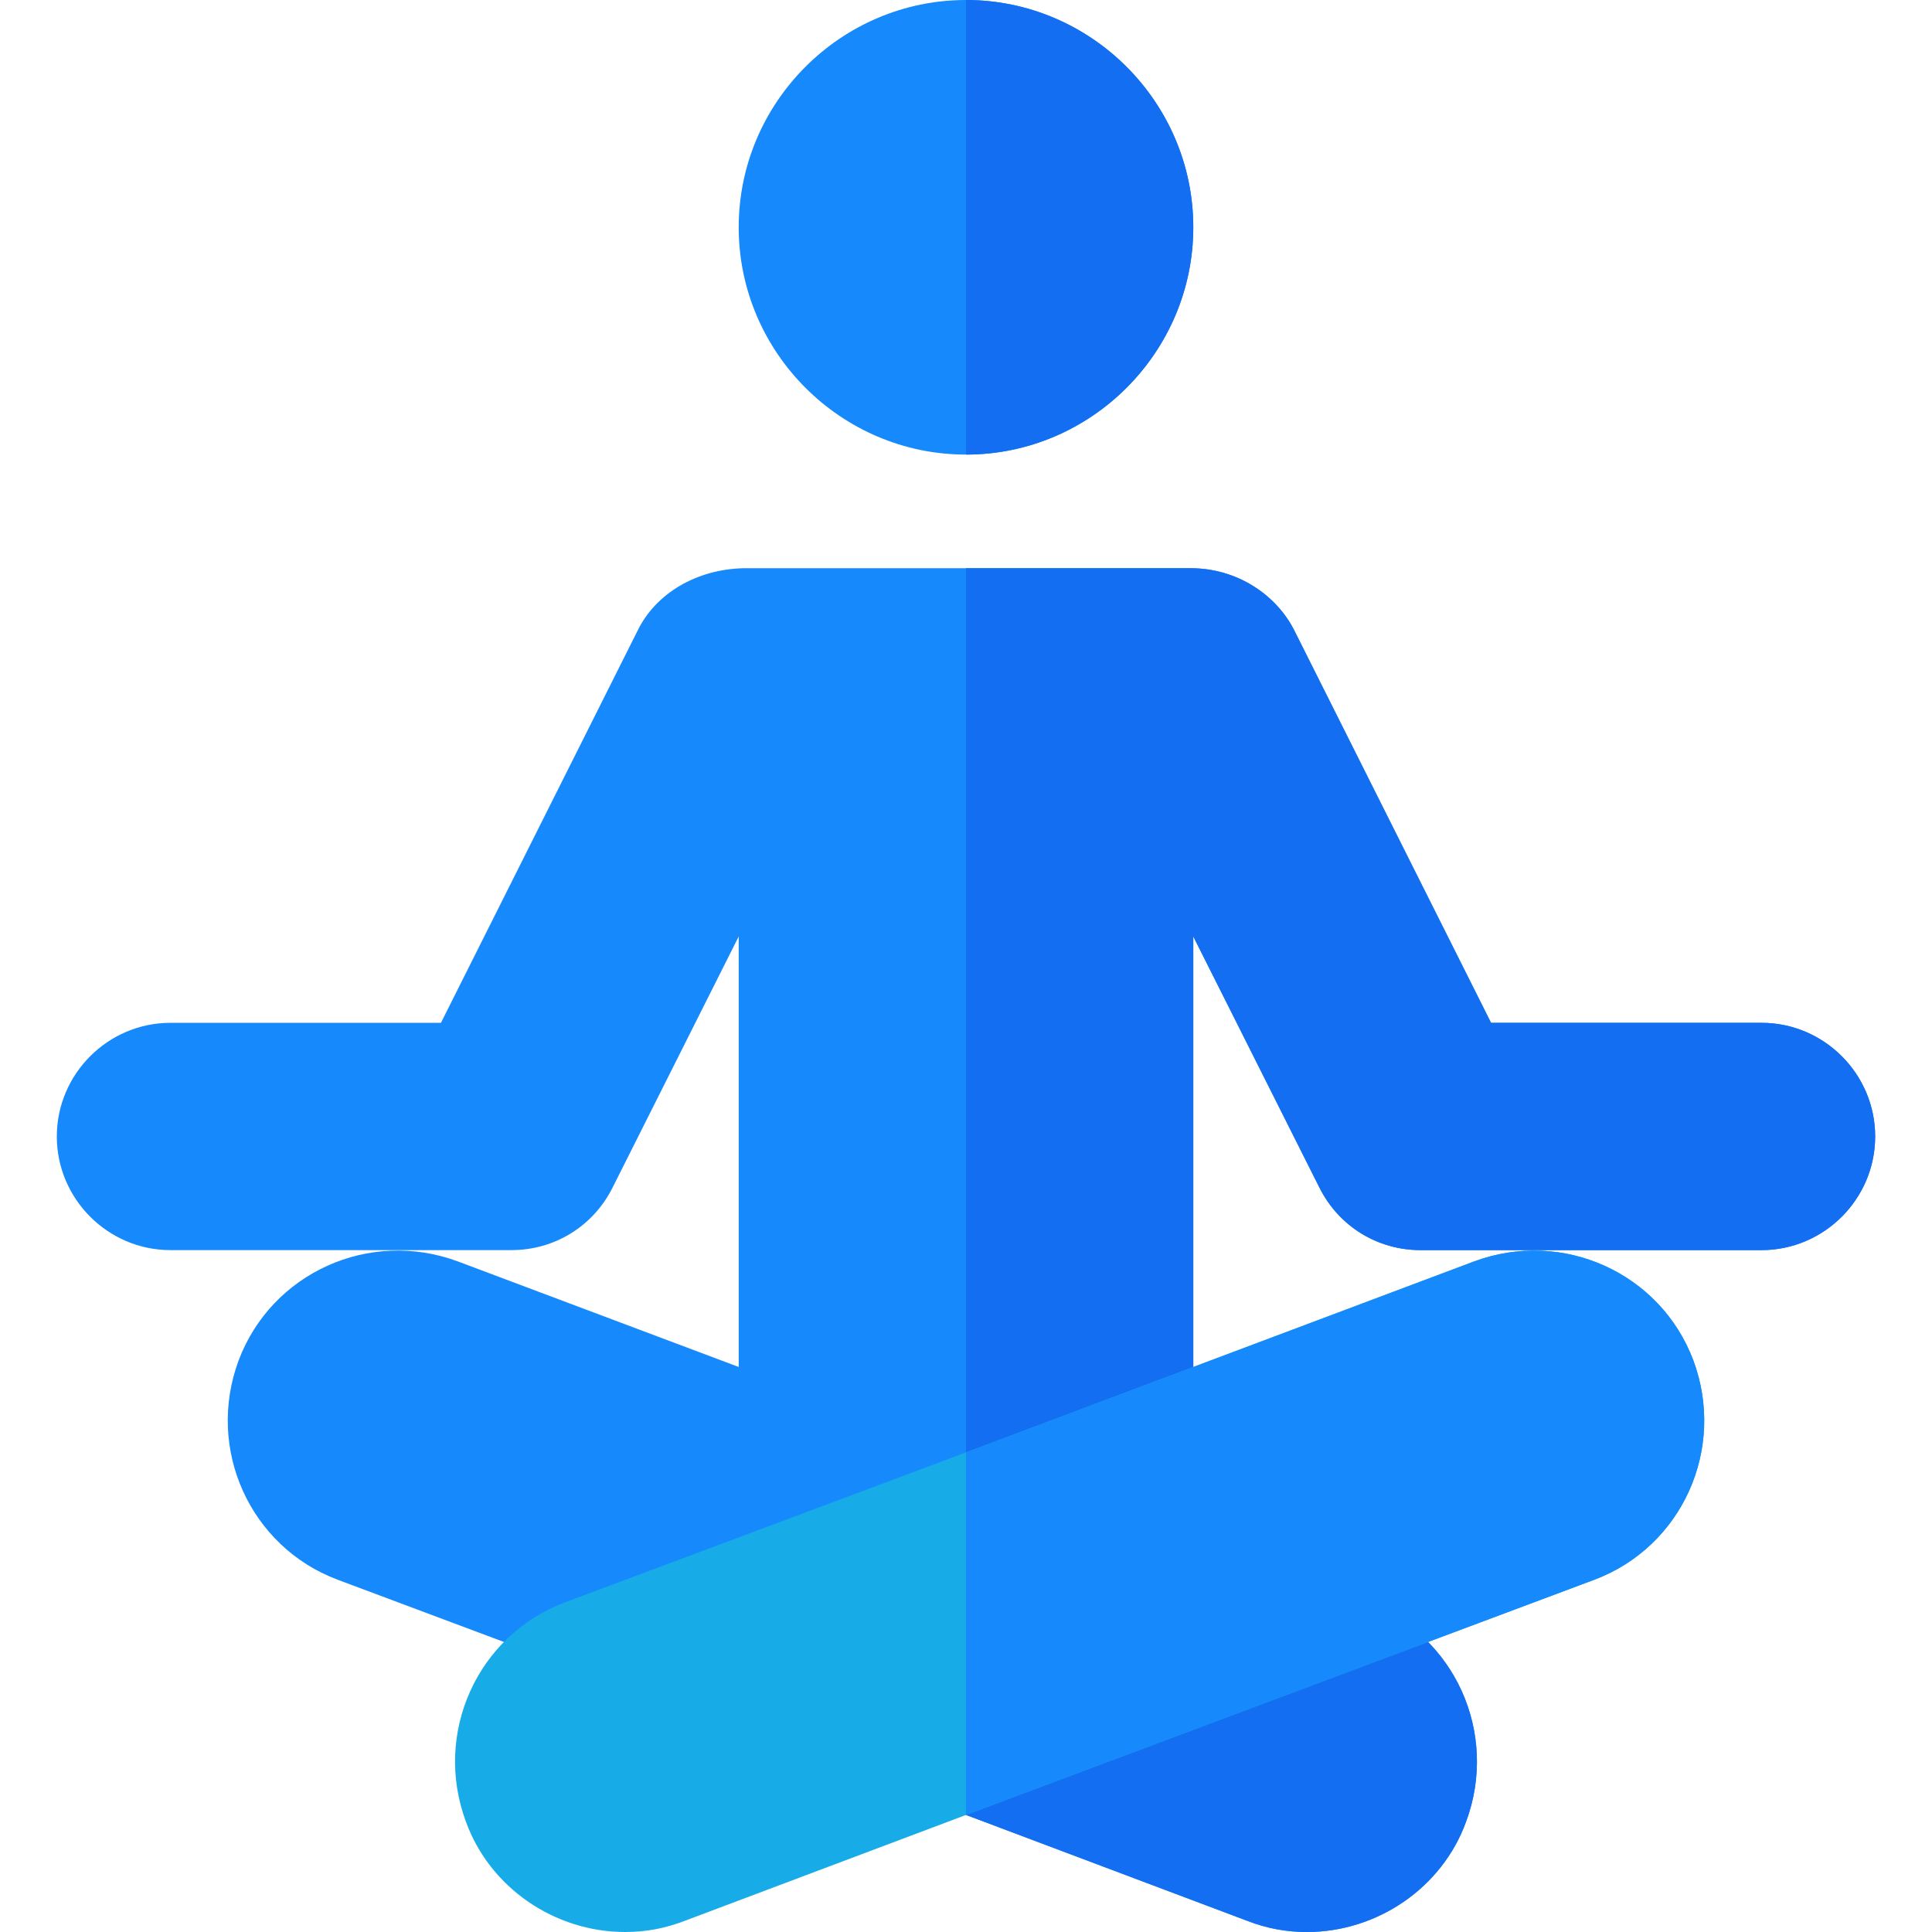 <?xml version="1.0" encoding="iso-8859-1"?>
<!-- Generator: Adobe Illustrator 19.0.0, SVG Export Plug-In . SVG Version: 6.00 Build 0)  -->
<svg version="1.1" id="Capa_1" xmlns="http://www.w3.org/2000/svg" xmlns:xlink="http://www.w3.org/1999/xlink" x="0px" y="0px"
	 viewBox="0 0 512 512" style="enable-background:new 0 0 512 512;" xml:space="preserve">
<g>
	<path style="fill:#1689FC;" d="M316.235,60.235c0,33.128-27.107,60.235-60.235,60.235s-60.235-27.107-60.235-60.235
		C195.765,27.105,222.872,0,256,0S316.235,27.105,316.235,60.235z"/>
	<path style="fill:#1689FC;" d="M496.941,301.176c0,16.565-13.553,30.118-30.118,30.118h-90.353
		c-11.445,0-21.684-6.326-26.805-16.565l-33.431-66.56v142.154l-59.934,22.588H256l-60.235-22.888V248.169l-33.431,66.56
		c-5.121,10.239-15.36,16.565-26.805,16.565H45.176c-16.565,0-30.118-13.553-30.118-30.118s13.553-30.118,30.118-30.118h71.68
		l52.104-103.906c4.82-9.94,15.662-16.263,28.009-16.565c0,0,29.516,0,59.032,0c29.816,0,59.632,0,59.632,0
		c12.048,0,22.588,6.926,27.408,16.565l52.103,103.906h71.68C483.388,271.059,496.941,284.612,496.941,301.176z"/>
</g>
<g>
	<path style="fill:#136EF1;" d="M256,120.471V0c33.128,0,60.235,27.105,60.235,60.235C316.235,93.364,289.128,120.471,256,120.471z"
		/>
	<path style="fill:#136EF1;" d="M496.941,301.176c0,16.565-13.553,30.118-30.118,30.118h-90.353
		c-11.445,0-21.684-6.326-26.805-16.565l-33.431-66.56v142.154l-59.934,22.588H256V150.588c29.816,0,59.632,0,59.632,0
		c12.048,0,22.588,6.926,27.408,16.565l52.104,103.906h71.68C483.388,271.059,496.941,284.612,496.941,301.176z"/>
</g>
<path style="fill:#1689FC;" d="M388.519,482.785C382.193,500.254,365.026,512,346.353,512c-5.421,0-10.54-0.905-15.963-3.013
	L256,480.978L89.448,418.634c-23.19-8.733-34.935-34.634-26.202-58.127c8.735-23.19,34.636-34.935,58.129-26.202L256,384.903
	l106.316,39.755C385.506,433.393,397.252,459.294,388.519,482.785z"/>
<path style="fill:#136EF1;" d="M388.519,482.785C382.193,500.254,365.026,512,346.353,512c-5.421,0-10.54-0.905-15.963-3.013
	L256,480.978v-96.075l106.316,39.755C385.506,433.393,397.252,459.294,388.519,482.785z"/>
<path style="fill:#17ACE8;" d="M422.552,418.634L256,480.978l-74.39,28.009c-5.423,2.108-10.542,3.013-15.963,3.013
	c-18.673,0-35.84-11.746-42.166-29.215c-8.733-23.491,3.013-49.392,26.202-58.127L256,384.903l134.625-50.598
	c23.493-8.733,49.393,3.013,58.129,26.202C457.487,384,445.741,409.901,422.552,418.634z"/>
<path style="fill:#1689FC;" d="M422.552,418.634L256,480.978v-96.075l134.625-50.598c23.493-8.733,49.393,3.013,58.129,26.202
	C457.487,384,445.741,409.901,422.552,418.634z"/>
<g>
</g>
<g>
</g>
<g>
</g>
<g>
</g>
<g>
</g>
<g>
</g>
<g>
</g>
<g>
</g>
<g>
</g>
<g>
</g>
<g>
</g>
<g>
</g>
<g>
</g>
<g>
</g>
<g>
</g>
</svg>
